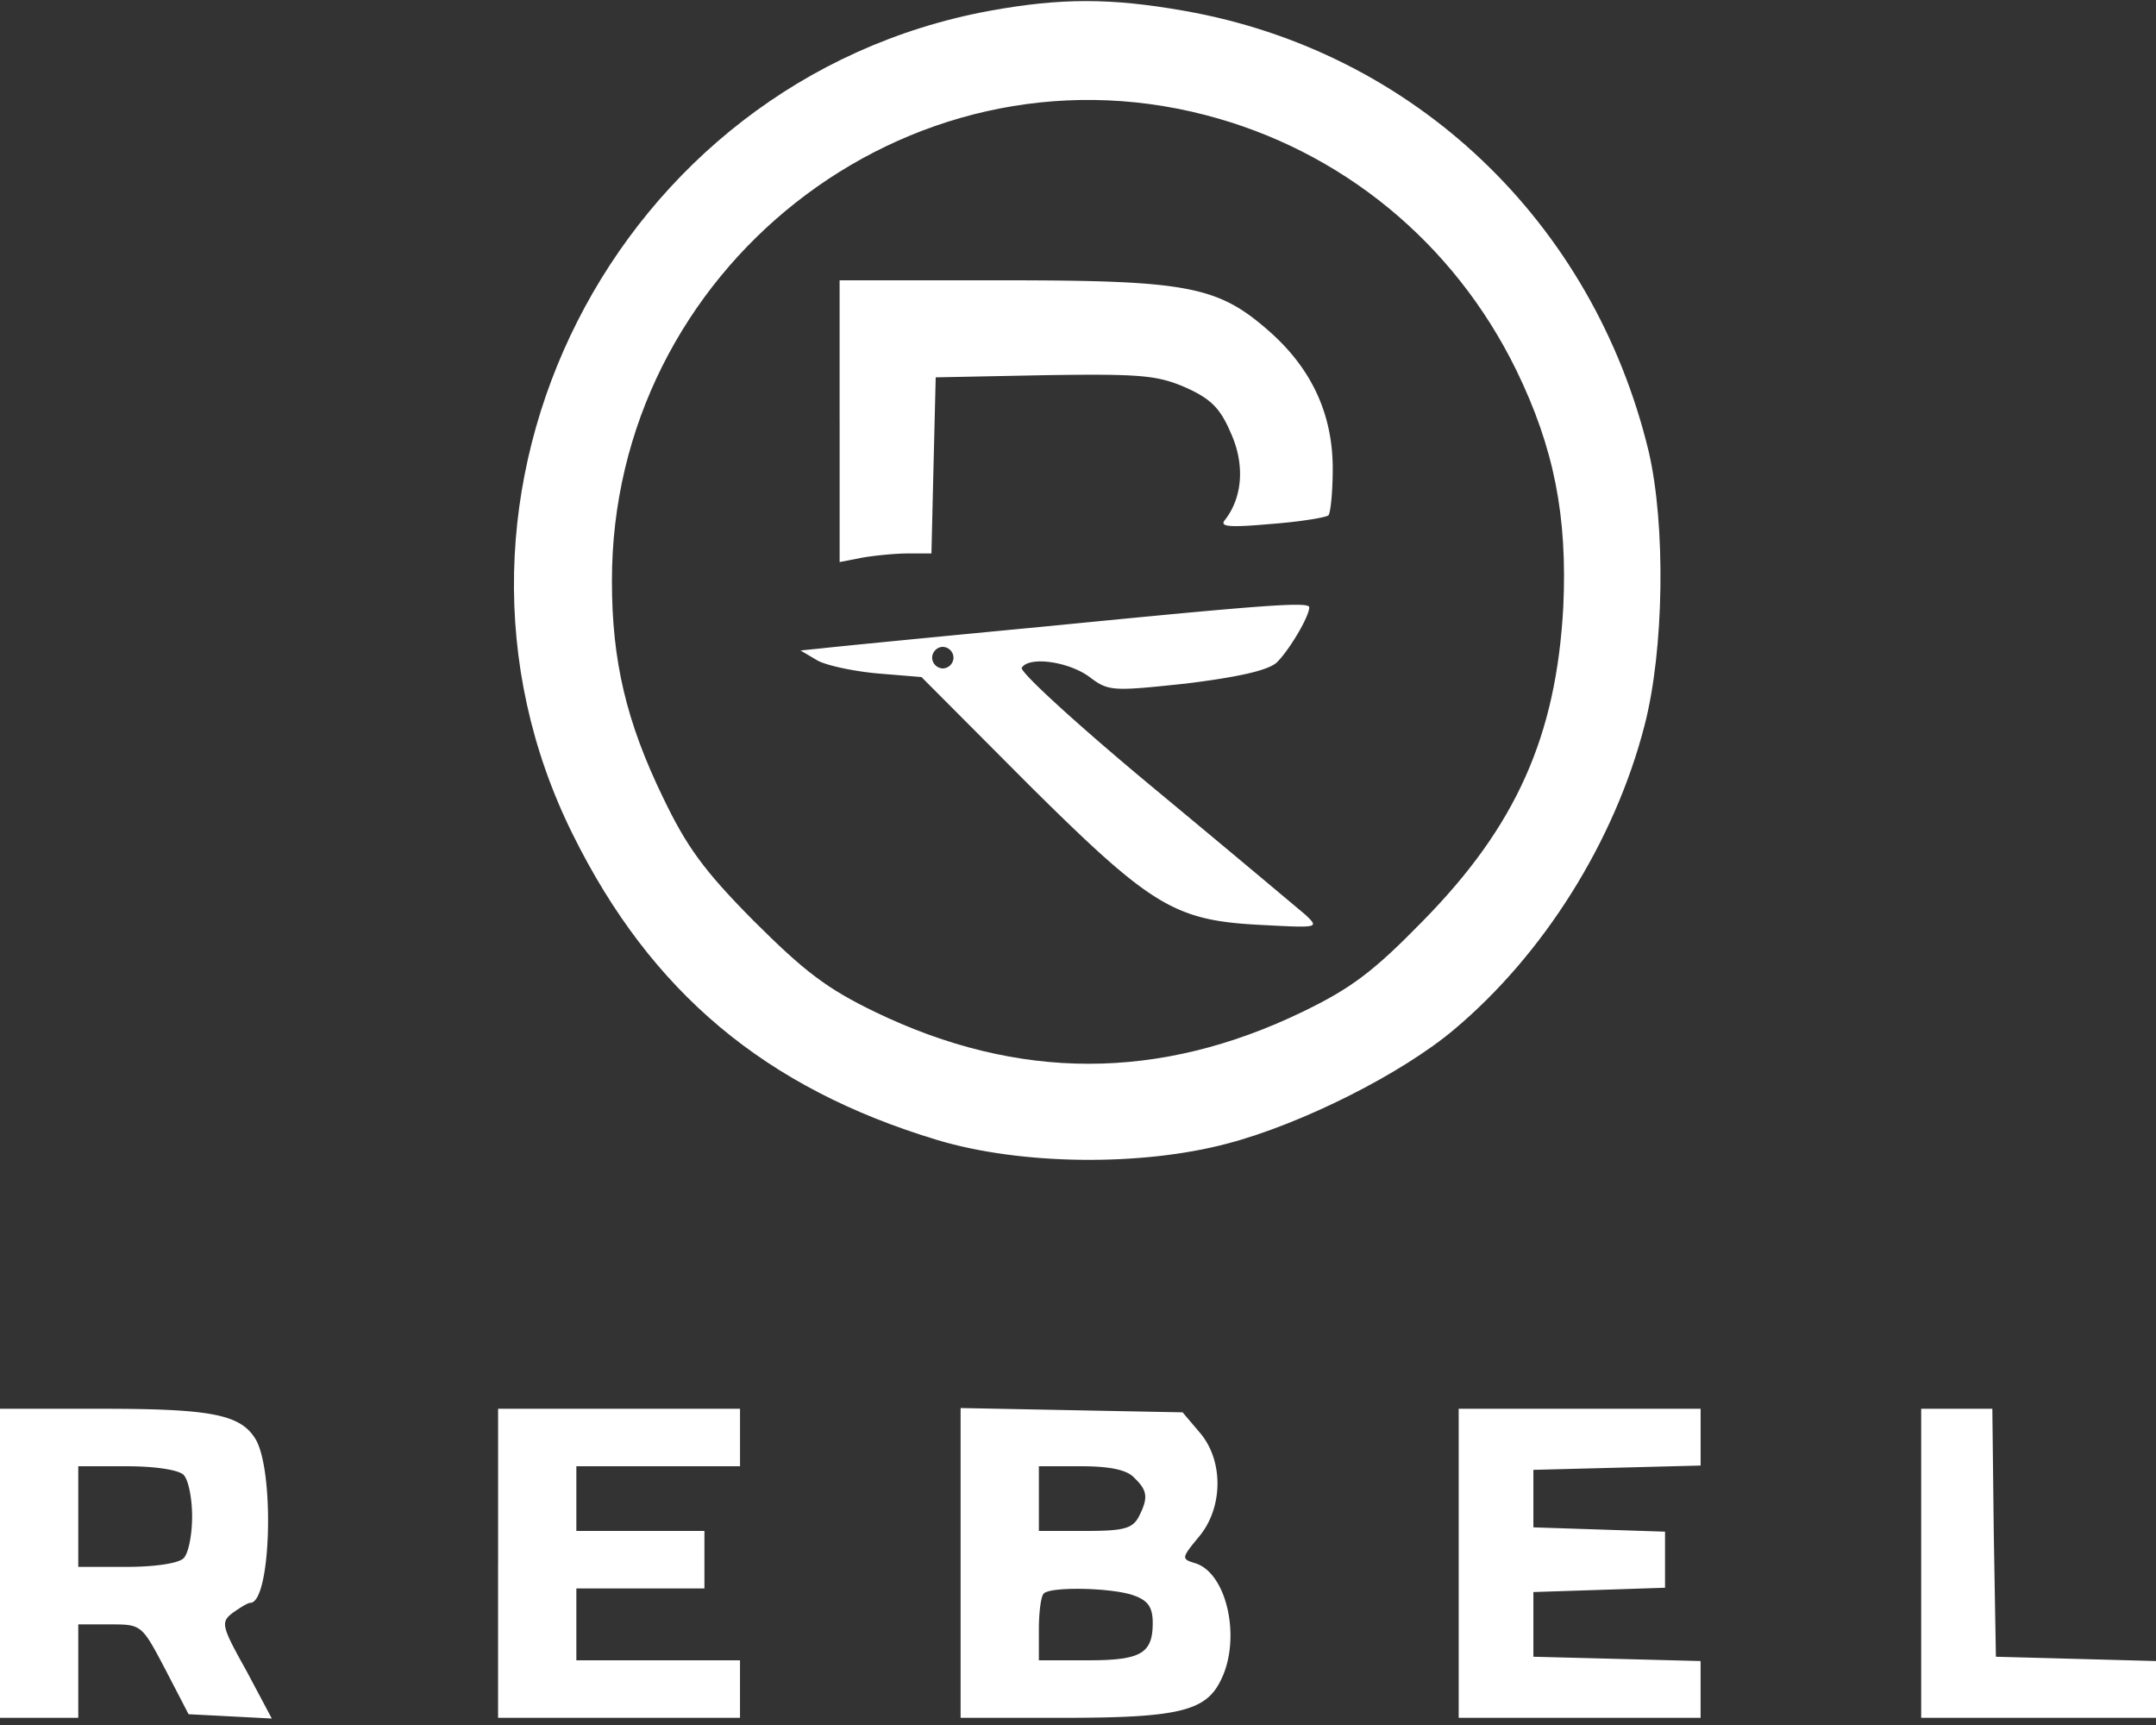<svg width="100" height="80" fill="none" xmlns="http://www.w3.org/2000/svg"><rect width="100%" height="100%" fill="#333333" stroke="none"/><g clip-path="url(#a)" fill="#fff"><path d="M45.908.5c-17.393 3.2-27.162 22.467-19.34 38.2 3.63 7.334 8.944 11.767 16.897 14.167 3.862 1.167 9.472 1.233 13.466.167 3.432-.9 8.086-3.234 10.528-5.3 4.125-3.467 7.426-8.7 8.812-14.067.924-3.533.99-9.333.198-12.733C73.894 10.267 65.578 2.367 54.918.5c-3.4-.6-5.71-.6-9.01 0Zm10 4.834c6.303 1.633 11.518 5.9 14.422 11.833 1.75 3.6 2.376 6.767 2.178 11-.33 5.967-2.178 10.133-6.501 14.533-2.31 2.367-3.334 3.134-5.61 4.234-6.634 3.2-13.17 3.2-19.803 0-2.277-1.1-3.3-1.9-5.643-4.234-2.31-2.333-3.103-3.433-4.192-5.7-1.716-3.533-2.376-6.366-2.376-10.033C28.35 12.5 42.046 1.734 55.908 5.334Z"/><path d="M38.944 19.534v6.533l1.023-.2c.561-.1 1.551-.2 2.145-.2h1.09l.098-4.1.1-4.067 5.049-.1c4.455-.066 5.214 0 6.535.567 1.188.533 1.617.967 2.112 2.133.66 1.467.528 3-.297 4.034-.231.3.264.333 2.145.166 1.353-.1 2.541-.3 2.673-.4.1-.133.198-1.1.198-2.166 0-2.5-.957-4.6-2.904-6.334C56.5 13.267 55.148 13 46.5 13h-7.557v6.534Zm9.736 9.5c-5.248.5-10 .966-10.561 1.033l-.99.1.792.467c.429.233 1.683.5 2.805.6l2.014.166 4.95 4.967C53.466 42.1 54.489 42.7 58.581 42.9c2.574.134 2.607.134 1.98-.466a1447.17 1447.17 0 0 0-7.03-5.867c-3.498-2.9-6.27-5.433-6.138-5.6.33-.533 2.112-.3 3.102.4.924.7 1.056.7 4.522.333 2.409-.3 3.762-.6 4.191-.966.561-.534 1.518-2.134 1.518-2.567 0-.267-1.914-.133-12.046.867ZM44.225 30.5a.51.51 0 0 1-.495.5.51.51 0 0 1-.495-.5c0-.266.23-.5.495-.5a.51.51 0 0 1 .495.5ZM0 72.5v7.167h3.63v-4.333h1.453c1.485 0 1.485 0 2.574 2.066l1.089 2.1 1.947.1 1.914.1-1.188-2.233c-1.155-2.067-1.188-2.233-.627-2.667.33-.233.693-.466.825-.466.957-.034 1.122-6.134.231-7.6-.693-1.134-2.046-1.4-7.096-1.4H0V72.5Zm8.515-4.1c.23.233.396 1.1.396 1.933 0 .834-.165 1.7-.396 1.934-.231.233-1.32.4-2.64.4H3.63V68h2.245c1.32 0 2.409.167 2.64.4Zm14.587 4.1v7.167h11.221V77h-7.59v-3.333h5.94V71h-5.94v-3h7.591v-2.666H23.103V72.5Zm21.453-.033v7.2h4.752c5.28 0 6.6-.3 7.294-1.7.99-1.9.33-5-1.155-5.467-.66-.2-.66-.233.165-1.233 1.122-1.333 1.155-3.533.033-4.833l-.792-.934-5.149-.1-5.148-.1v7.167Zm8.053-3.933c.627.6.66.933.198 1.833-.297.533-.727.633-2.476.633h-2.145v-3h1.947c1.353 0 2.146.167 2.476.534Zm0 5.466c.66.234.858.567.858 1.267 0 1.433-.562 1.733-3.037 1.733h-2.244v-1.433c0-.8.1-1.567.231-1.667.33-.333 3.234-.266 4.192.1Zm15.049-1.5v7.167h11.22v-2.633l-3.86-.1-3.895-.1v-3l3.07-.1 3.036-.1v-2.6l-3.037-.1-3.069-.1v-2.667l3.894-.1 3.862-.1v-2.633H67.657V72.5Zm21.452 0v7.167H100v-2.633l-3.696-.1-3.73-.1-.099-5.767-.066-5.733h-3.3V72.5Z"/></g><defs><clipPath id="a"><path fill="#fff" d="M0 0h100v80H0z"/></clipPath></defs></svg>